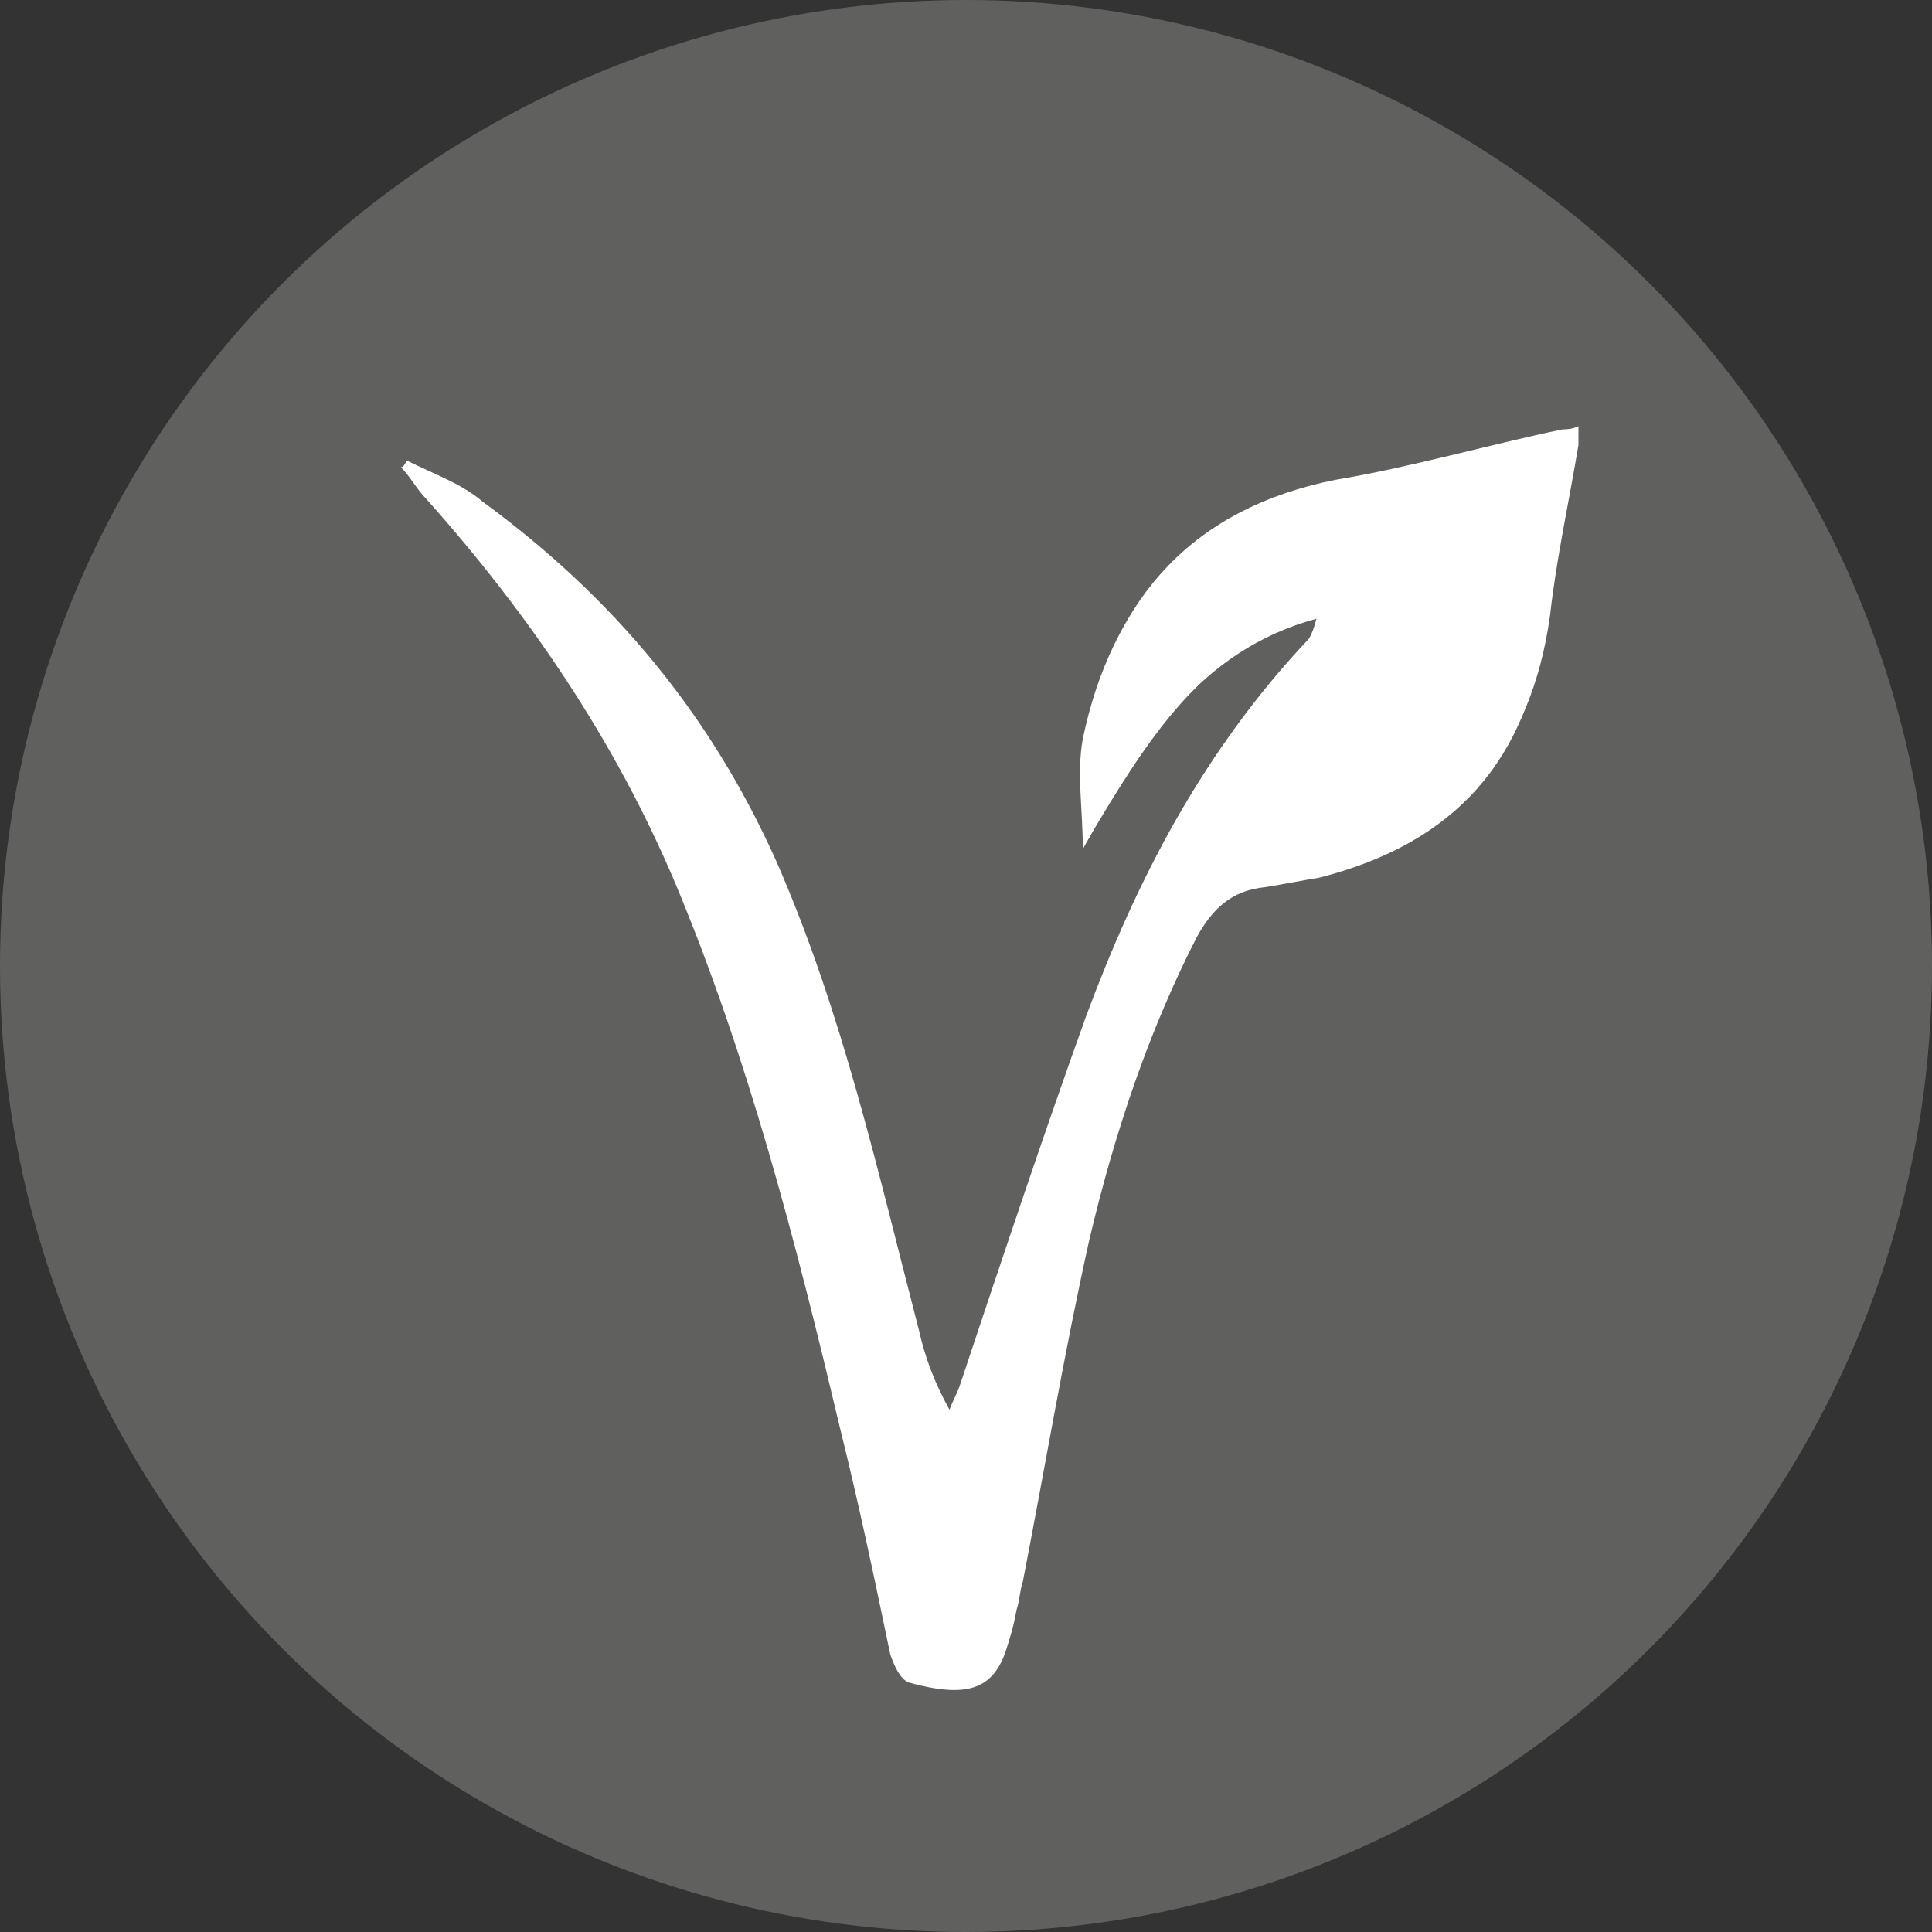 <?xml version="1.0" encoding="utf-8"?>
<!-- Generator: Adobe Illustrator 21.1.0, SVG Export Plug-In . SVG Version: 6.00 Build 0)  -->
<svg version="1.1" id="Layer_1" xmlns="http://www.w3.org/2000/svg" xmlns:xlink="http://www.w3.org/1999/xlink" x="0px" y="0px"
	 viewBox="0 0 61.2 61.2" style="enable-background:new 0 0 61.2 61.2;" xml:space="preserve">
<rect x="0" y="0" width="61.2" height="61.2" fill="#333333" stroke="none"/>
<style type="text/css">
	.st0{fill:#60605F;}
	.st1{fill:#FFFFFF;}
</style>
<circle class="st0" cx="30.6" cy="30.6" r="30.6"/>
<g id="ZDm6WD_1_">
	<g>
		<path class="st1" d="M12.9,14.6c-0.1,0.1-0.1,0.2-0.2,0.2c0.3,0.3,0.5,0.7,0.8,1c3.3,3.7,6,7.7,7.9,12.2
			c2.3,5.5,3.8,11.3,5.2,17.2c0.6,2.4,1.1,4.8,1.6,7.2c0.1,0.3,0.3,0.8,0.6,0.9c2.2,0.6,3,0.1,3.3-2.1c0.1-0.3,0.1-0.6,0.2-0.9
			c0.7-3.6,1.3-7.2,2.1-10.8c0.8-3.4,1.9-6.7,3.5-9.8c0.5-0.9,1.1-1.5,2.2-1.6c0.6-0.1,1.1-0.2,1.7-0.3c4.3-1.1,6.6-3.7,7.2-8.1
			c0.2-1.8,0.6-3.6,0.9-5.4c0-0.2,0-0.4,0-0.6c-0.2,0-0.3,0-0.5,0.1c-2.4,0.5-4.8,1.1-7.2,1.6c-4.5,0.8-7,3.7-7.9,8
			c-0.2,1.1,0,2.2,0,3.5c1.8-3.3,3.7-6.3,7.4-7.3c-0.1,0.4-0.2,0.6-0.4,0.9c-3.2,3.3-5.3,7.4-6.9,11.7c-1.4,3.9-2.7,7.8-4,11.7
			c-0.1,0.3-0.3,0.6-0.4,1c-0.5-0.9-0.8-1.7-1-2.6c-1.4-5-2.5-10.1-4.5-14.8c-2-4.7-5.2-8.4-9.3-11.4C14.6,15.3,13.7,15,12.9,14.6z"
			/>
		<path class="st1" d="M12.9,14.6c0.8,0.4,1.7,0.7,2.4,1.3c4.1,3,7.2,6.7,9.3,11.4c2.1,4.8,3.2,9.8,4.5,14.8c0.2,0.9,0.5,1.7,1,2.6
			c0.1-0.3,0.3-0.6,0.4-1c1.3-3.9,2.6-7.8,4-11.7c1.6-4.3,3.7-8.3,6.9-11.7c0.2-0.2,0.4-0.5,0.4-0.9c-3.7,1.1-5.5,4.1-7.4,7.3
			c0-1.3-0.2-2.4,0-3.5c0.9-4.3,3.4-7.1,7.9-8c2.4-0.4,4.8-1.1,7.2-1.6c0.1,0,0.3,0,0.5-0.1c0,0.2,0,0.4,0,0.6
			c-0.3,1.8-0.7,3.6-0.9,5.4c-0.6,4.3-2.9,7-7.2,8.1c-0.6,0.1-1.1,0.3-1.7,0.3c-1,0.1-1.7,0.7-2.2,1.6c-1.6,3.1-2.7,6.4-3.5,9.8
			c-0.8,3.6-1.4,7.2-2.1,10.8c-0.1,0.3-0.1,0.6-0.2,0.9c-0.4,2.2-1.2,2.7-3.3,2.1c-0.3-0.1-0.5-0.6-0.6-0.9c-0.6-2.4-1-4.8-1.6-7.2
			c-1.4-5.8-2.9-11.6-5.2-17.2c-1.9-4.5-4.6-8.6-7.9-12.2C13.3,15.3,13.1,14.9,12.9,14.6C12.8,14.8,12.9,14.7,12.9,14.6z"/>
	</g>
</g>
</svg>
